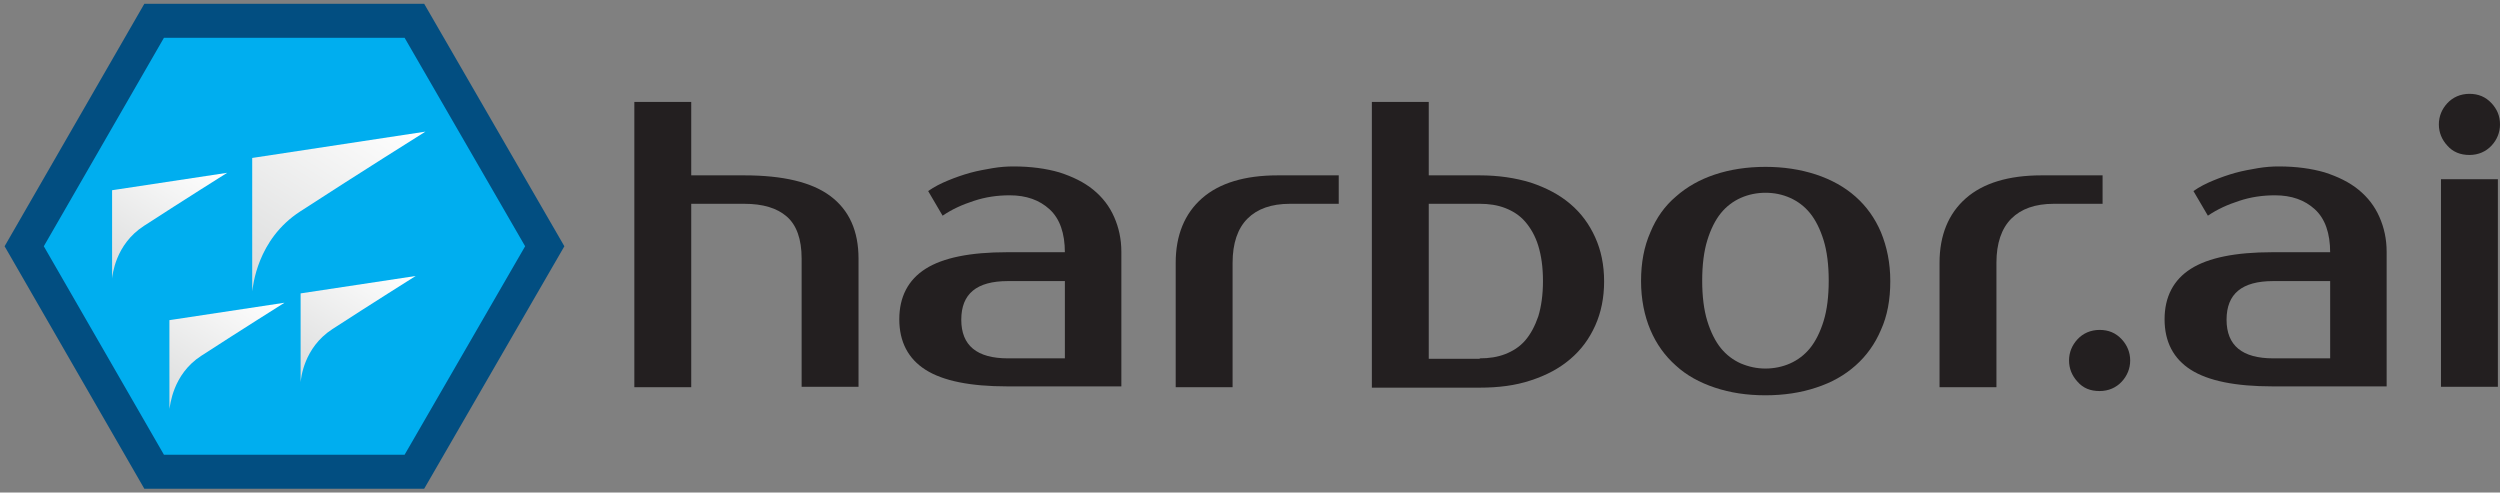 <?xml version="1.0" encoding="utf-8"?>
<!-- Generator: Adobe Illustrator 22.1.0, SVG Export Plug-In . SVG Version: 6.00 Build 0)  -->
<svg version="1.1" id="Layer_1" xmlns="http://www.w3.org/2000/svg" xmlns:xlink="http://www.w3.org/1999/xlink" x="0px" y="0px"
	 viewBox="0 0 588.8 116" style="enable-background:new 0 0 588.8 116;" xml:space="preserve">
<rect x="0" y="0" width="588.8" height="116" fill="#808080" stroke="none"/>
<style type="text/css">
	.st0{fill:#231F20;}
	.st1{fill:#00AEEF;stroke:#024E81;stroke-width:8;stroke-miterlimit:10;}
	.st2{fill:url(#SVGID_1_);}
	.st3{fill:url(#SVGID_2_);}
	.st4{fill:url(#SVGID_3_);}
	.st5{fill:url(#SVGID_4_);}
</style>
<g>
	<g>
		<g>
			<path class="st0" d="M202.2,91.1h-13.4V60.9c0-4.6-1.2-7.9-3.5-9.9c-2.3-2-5.6-3-10-3h-12.5v43.2h-13.4V24h13.4v17.3h12.5
				c9.1,0,15.9,1.6,20.3,4.9c4.4,3.3,6.6,8.2,6.6,14.7V91.1z"/>
			<path class="st0" d="M250.8,59.5c0-4.6-1.2-8-3.6-10.2c-2.4-2.2-5.5-3.3-9.4-3.3c-2.9,0-5.7,0.4-8.4,1.3c-2.8,0.9-5.2,2-7.4,3.5
				l-3.4-5.8c1.4-1,3-1.8,4.7-2.5c1.7-0.7,3.4-1.3,5.2-1.8c1.8-0.5,3.6-0.8,5.3-1.1c1.8-0.3,3.4-0.4,4.9-0.4c4.1,0,7.7,0.5,10.8,1.4
				c3.1,1,5.8,2.3,8,4.1c2.2,1.8,3.8,3.9,4.9,6.4c1.1,2.5,1.7,5.2,1.7,8.2v31.7h-26.9c-8.7,0-15.1-1.3-19.2-3.9
				c-4.1-2.6-6.2-6.6-6.2-11.9c0-5.3,2.1-9.3,6.2-11.9c4.1-2.6,10.5-3.9,19.2-3.9H250.8z M226.4,75.3c0,6.1,3.7,9.1,11,9.1h13.4
				V66.2h-13.4C230,66.2,226.4,69.2,226.4,75.3z"/>
			<path class="st0" d="M315.3,48h-11.5c-4.4,0-7.7,1.2-10,3.5c-2.3,2.3-3.5,5.8-3.5,10.4v29.3h-13.4V61.9c0-6.5,2.1-11.6,6.2-15.2
				c4.1-3.6,10.1-5.4,17.8-5.4h14.4V48z"/>
			<path class="st0" d="M323.1,91.1V24h13.4v17.3h12c4.4,0,8.4,0.6,12,1.7c3.6,1.2,6.7,2.8,9.3,5c2.6,2.2,4.5,4.8,5.9,7.9
				c1.4,3.1,2.1,6.5,2.1,10.4c0,3.8-0.7,7.3-2.1,10.4c-1.4,3.1-3.3,5.7-5.9,7.9c-2.6,2.2-5.6,3.8-9.3,5c-3.6,1.2-7.6,1.7-12,1.7
				H323.1z M348.5,84.4c2.2,0,4.2-0.3,6-1c1.8-0.7,3.4-1.7,4.7-3.2c1.3-1.5,2.3-3.4,3.1-5.7c0.7-2.3,1.1-5.1,1.1-8.3
				c0-3.3-0.4-6-1.1-8.3c-0.7-2.3-1.8-4.2-3.1-5.7c-1.3-1.5-2.9-2.5-4.7-3.2c-1.8-0.7-3.8-1-6-1h-12v36.5H348.5z"/>
			<path class="st0" d="M415.8,39.3c4.3,0,8.2,0.6,11.9,1.8c3.6,1.2,6.7,2.9,9.3,5.2c2.6,2.3,4.6,5.1,6,8.4
				c1.4,3.4,2.2,7.2,2.2,11.5c0,4.4-0.7,8.2-2.2,11.5c-1.4,3.3-3.4,6.1-6,8.4c-2.6,2.3-5.6,4-9.3,5.2c-3.6,1.2-7.6,1.8-11.9,1.8
				c-4.4,0-8.3-0.6-11.9-1.8c-3.6-1.2-6.7-2.9-9.2-5.2c-2.6-2.3-4.6-5.1-6-8.4c-1.4-3.3-2.2-7.2-2.2-11.5c0-4.3,0.7-8.1,2.2-11.5
				c1.4-3.4,3.4-6.2,6-8.4c2.6-2.3,5.6-4,9.2-5.2C407.5,39.9,411.5,39.3,415.8,39.3z M415.8,86.8c2,0,4-0.4,5.8-1.2
				c1.8-0.8,3.4-2,4.7-3.6c1.3-1.6,2.4-3.8,3.2-6.4c0.8-2.6,1.2-5.8,1.2-9.5c0-3.7-0.4-6.9-1.2-9.5c-0.8-2.6-1.9-4.8-3.2-6.4
				c-1.3-1.6-2.9-2.8-4.7-3.6c-1.8-0.8-3.7-1.2-5.8-1.2c-2,0-4,0.4-5.8,1.2c-1.8,0.8-3.4,2-4.7,3.6c-1.3,1.6-2.4,3.8-3.2,6.4
				c-0.8,2.6-1.2,5.8-1.2,9.5c0,3.7,0.4,6.9,1.2,9.5c0.8,2.6,1.9,4.8,3.2,6.4s2.9,2.8,4.7,3.6C411.9,86.4,413.8,86.8,415.8,86.8z"/>
			<path class="st0" d="M495.2,48h-11.5c-4.4,0-7.7,1.2-10,3.5c-2.3,2.3-3.5,5.8-3.5,10.4v29.3h-13.4V61.9c0-6.5,2.1-11.6,6.2-15.2
				c4.1-3.6,10.1-5.4,17.8-5.4h14.4V48z"/>
		</g>
		<g>
			<path class="st0" d="M501.7,84.9c0,1.9-0.7,3.6-2,5c-1.3,1.4-3.1,2.2-5.2,2.2c-2.2,0-3.9-0.7-5.2-2.2c-1.3-1.4-2-3.1-2-5
				c0-1.9,0.7-3.6,2-5c1.3-1.4,3.1-2.2,5.2-2.2c2.1,0,3.8,0.7,5.2,2.2C501,81.3,501.7,83,501.7,84.9z"/>
			<path class="st0" d="M548.8,59.5c0-4.6-1.2-8-3.6-10.2c-2.4-2.2-5.5-3.3-9.4-3.3c-2.9,0-5.7,0.4-8.4,1.3c-2.8,0.9-5.2,2-7.4,3.5
				l-3.4-5.8c1.4-1,3-1.8,4.7-2.5c1.7-0.7,3.4-1.3,5.2-1.8c1.8-0.5,3.6-0.8,5.3-1.1c1.8-0.3,3.4-0.4,4.9-0.4c4.1,0,7.7,0.5,10.8,1.4
				c3.1,1,5.8,2.3,8,4.1c2.2,1.8,3.8,3.9,4.9,6.4c1.1,2.5,1.7,5.2,1.7,8.2v31.7h-26.9c-8.7,0-15.1-1.3-19.2-3.9
				c-4.1-2.6-6.2-6.6-6.2-11.9c0-5.3,2.1-9.3,6.2-11.9c4.1-2.6,10.5-3.9,19.2-3.9H548.8z M524.4,75.3c0,6.1,3.7,9.1,11,9.1h13.4
				V66.2h-13.4C528,66.2,524.4,69.2,524.4,75.3z"/>
			<path class="st0" d="M588.8,29.3c0,1.9-0.7,3.6-2,5c-1.3,1.4-3.1,2.2-5.2,2.2s-3.9-0.7-5.2-2.2c-1.3-1.4-2-3.1-2-5s0.7-3.6,2-5
				c1.3-1.4,3.1-2.2,5.2-2.2c2.1,0,3.8,0.7,5.2,2.2C588.1,25.7,588.8,27.3,588.8,29.3z M588.3,91.1h-13.4V42.2h13.4V91.1z"/>
		</g>
	</g>
	<g>
		<g>
			<polygon class="st1" points="97.6,4.9 36.3,4.9 5.7,58 36.3,111.1 97.6,111.1 128.3,58 			"/>
		</g>
	</g>
	<linearGradient id="SVGID_1_" gradientUnits="userSpaceOnUse" x1="25.829" y1="65.292" x2="44.681" y2="35.122">
		<stop  offset="0" style="stop-color:#DBDCDC"/>
		<stop  offset="1" style="stop-color:#FFFFFF"/>
	</linearGradient>
	<path class="st2" d="M26.4,65.6V44.8l27.1-4.1c0,0-10.5,6.6-19.6,12.5C27.1,57.6,26.5,64.9,26.4,65.6z"/>
	<linearGradient id="SVGID_2_" gradientUnits="userSpaceOnUse" x1="39.392" y1="95.958" x2="58.244" y2="65.789">
		<stop  offset="0" style="stop-color:#DBDCDC"/>
		<stop  offset="1" style="stop-color:#FFFFFF"/>
	</linearGradient>
	<path class="st3" d="M39.9,96.3V75.4l27.1-4.1c0,0-10.5,6.6-19.6,12.5C40.6,88.2,40.1,95.6,39.9,96.3z"/>
	<linearGradient id="SVGID_3_" gradientUnits="userSpaceOnUse" x1="70.225" y1="89.625" x2="89.077" y2="59.456">
		<stop  offset="0" style="stop-color:#DBDCDC"/>
		<stop  offset="1" style="stop-color:#FFFFFF"/>
	</linearGradient>
	<path class="st4" d="M70.8,90V69.1L97.9,65c0,0-10.5,6.6-19.6,12.5C71.5,81.9,70.9,89.2,70.8,90z"/>
	<linearGradient id="SVGID_4_" gradientUnits="userSpaceOnUse" x1="58.612" y1="68.051" x2="86.966" y2="22.675">
		<stop  offset="0" style="stop-color:#DBDCDC"/>
		<stop  offset="1" style="stop-color:#FFFFFF"/>
	</linearGradient>
	<path class="st5" d="M59.4,68.6V37.2l40.8-6.2c0,0-15.8,9.9-29.5,18.8C60.5,56.4,59.6,67.5,59.4,68.6z"/>
</g>
</svg>
